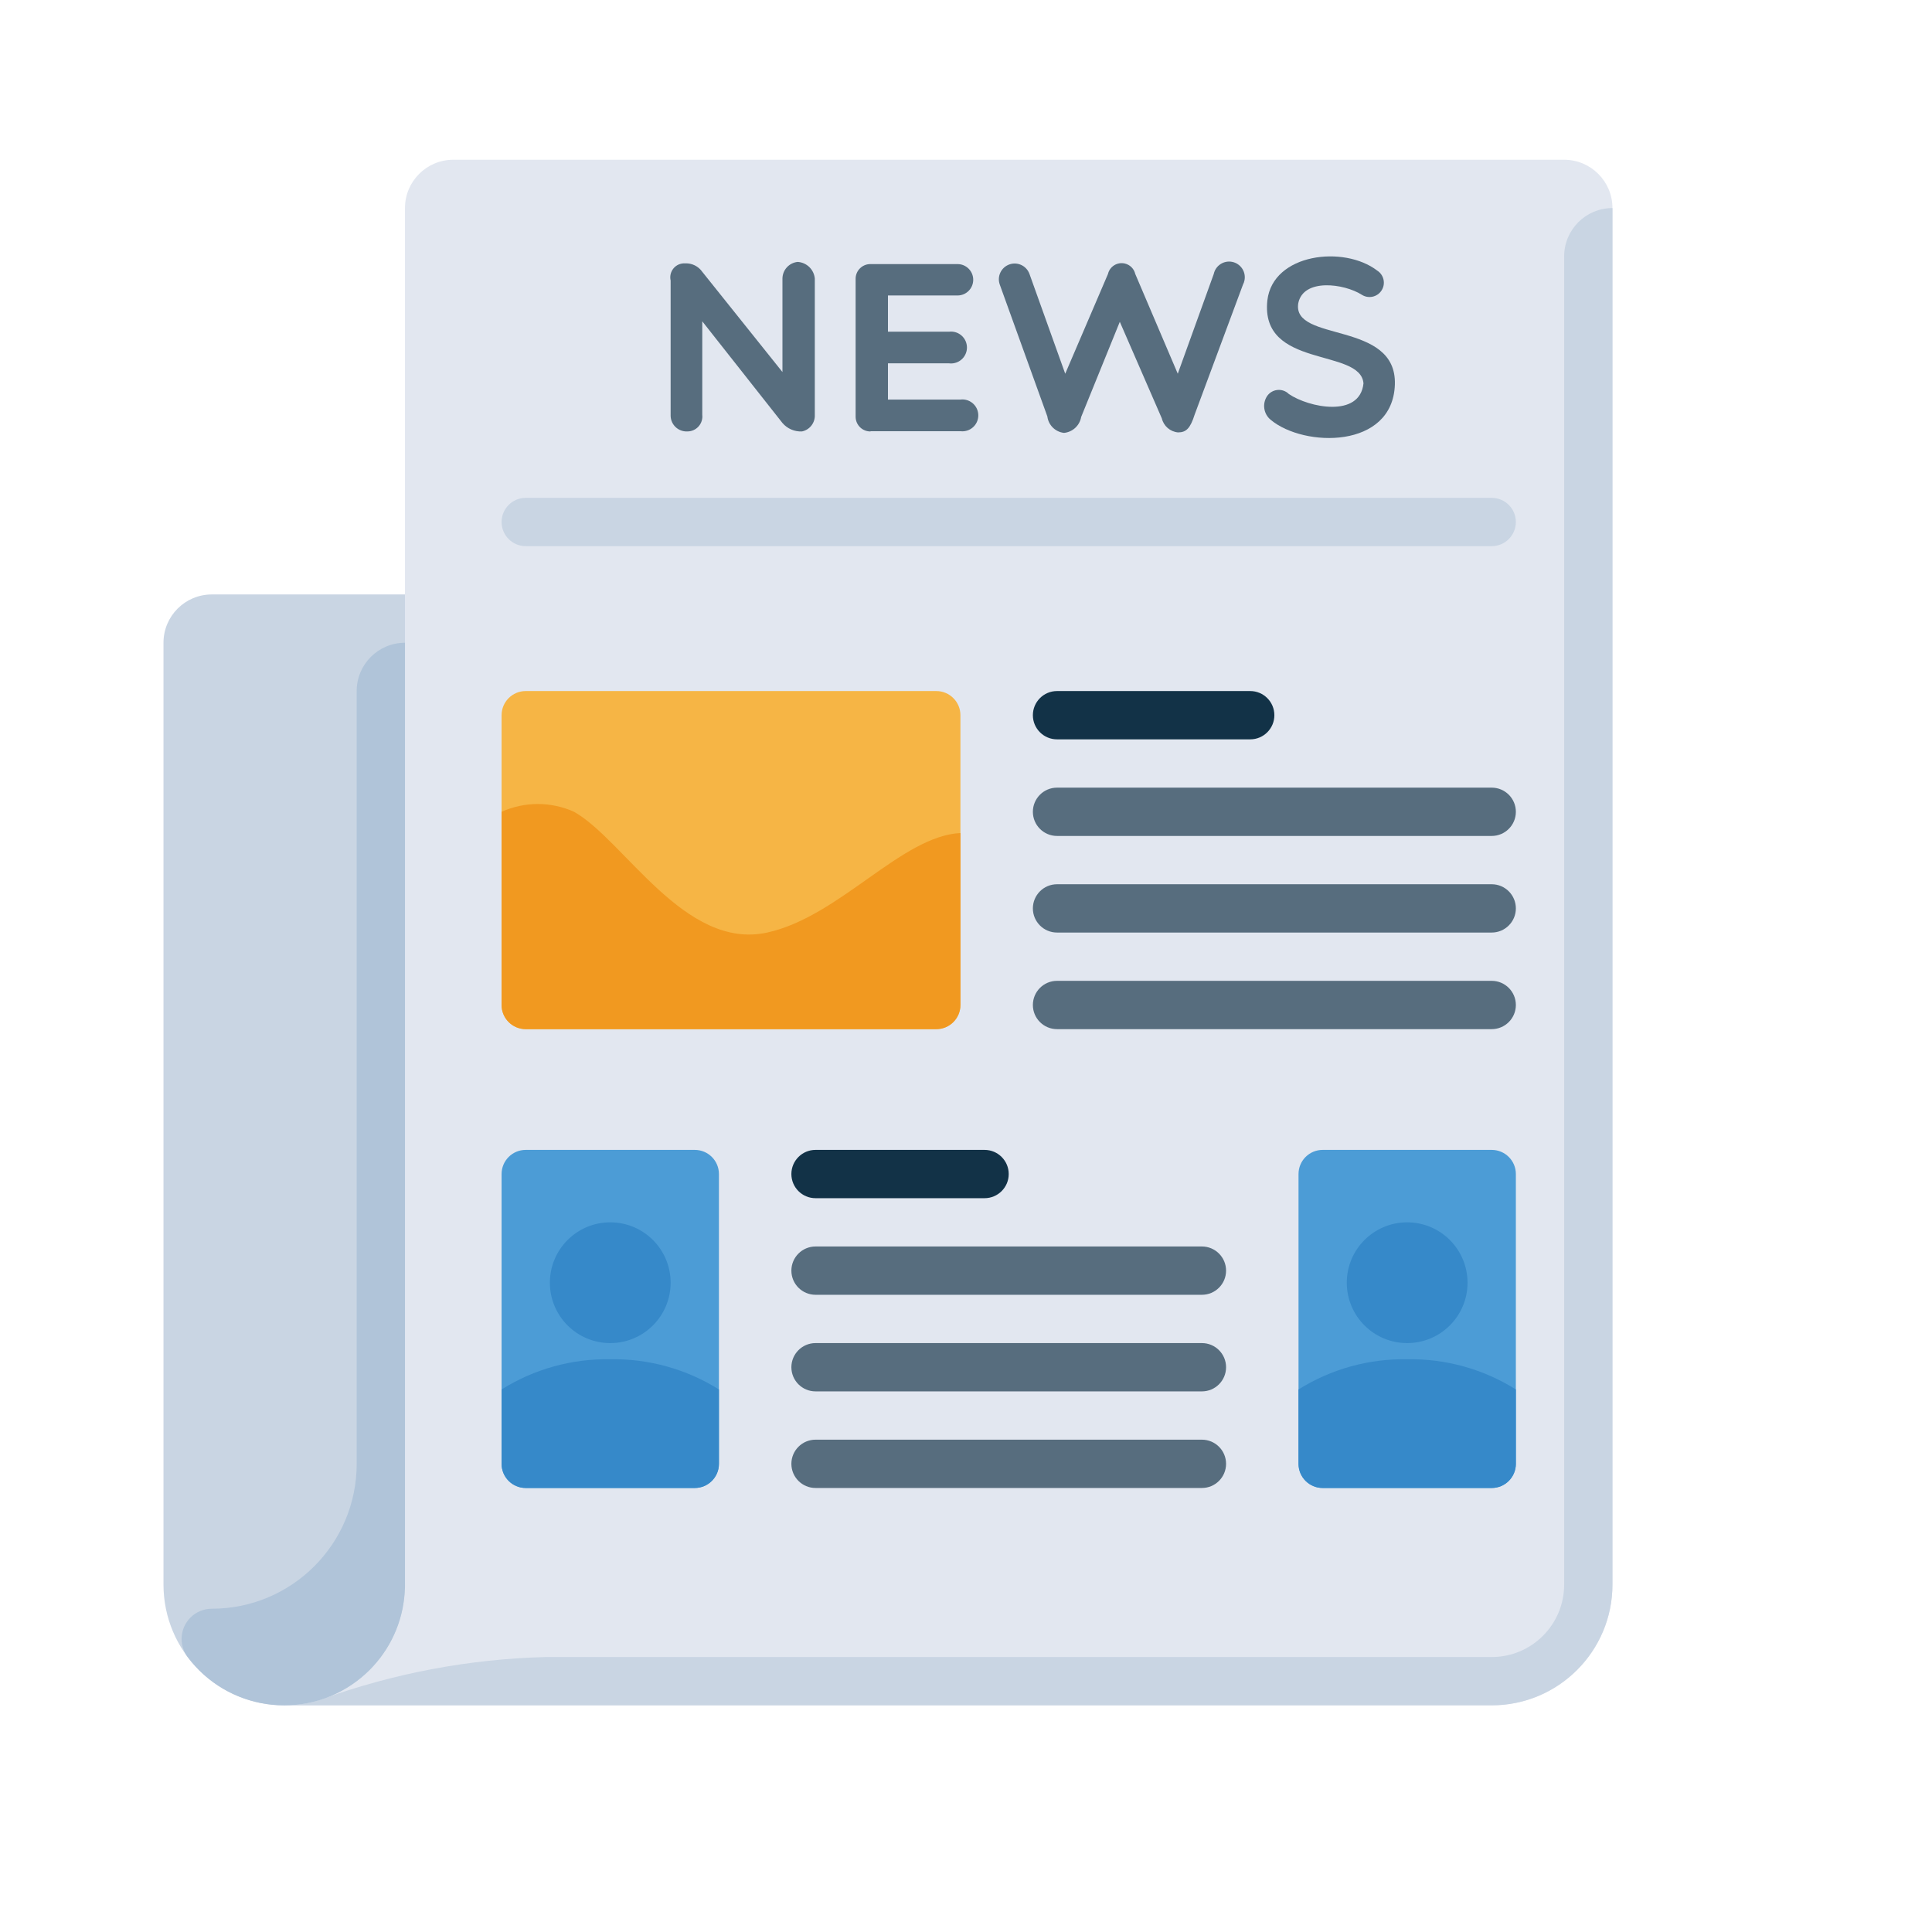 <?xml version="1.0" encoding="UTF-8" standalone="no"?>
<!-- Uploaded to: SVG Repo, www.svgrepo.com, Generator: SVG Repo Mixer Tools -->

<svg
   height="1000"
   width="1000"
   version="1.1"
   id="Layer_1"
   viewBox="0 0 640.005 640.005"
   xml:space="preserve"
   sodipodi:docname="newspaper.svg"
   inkscape:export-filename="newspaper.png"
   inkscape:export-xdpi="30.719999"
   inkscape:export-ydpi="30.719999"
   inkscape:version="1.4 (e7c3feb1, 2024-10-09)"
   xmlns:inkscape="http://www.inkscape.org/namespaces/inkscape"
   xmlns:sodipodi="http://sodipodi.sourceforge.net/DTD/sodipodi-0.dtd"
   xmlns="http://www.w3.org/2000/svg"
   xmlns:svg="http://www.w3.org/2000/svg"><defs
   id="defs23" /><sodipodi:namedview
   id="namedview23"
   pagecolor="#ffffff"
   bordercolor="#000000"
   borderopacity="0.25"
   inkscape:showpageshadow="2"
   inkscape:pageopacity="0.0"
   inkscape:pagecheckerboard="0"
   inkscape:deskcolor="#d1d1d1"
   inkscape:zoom="0.52"
   inkscape:cx="400"
   inkscape:cy="549.03846"
   inkscape:window-width="1512"
   inkscape:window-height="916"
   inkscape:window-x="0"
   inkscape:window-y="38"
   inkscape:window-maximized="1"
   inkscape:current-layer="Layer_1" />
<path
   style="fill:#e2e7f0"
   d="m 518.152,52.923 h -367.994 c -8.84,0 -16,7.16 -16,16 v 455.993 c 0,22.088 -17.912,39.999 -39.999,39.999 H 494.153 c 22.088,0 39.999,-17.912 39.999,-39.999 v -455.993 c 0,-8.84 -7.168,-16 -16,-16 z"
   id="path1" />
<path
   style="fill:#c9d5e3"
   d="m 70.159,196.921 c -8.84,0 -16,7.16 -16,16 v 311.995 c 0,22.088 17.912,39.999 39.999,39.999 22.087,0 39.999,-17.912 39.999,-39.999 v -327.995 z"
   id="path2" />
<path
   style="fill:#f6b545"
   d="m 174.158,228.92 h 135.998 c 4.416,0 8,3.584 8,8 v 95.999 c 0,4.416 -3.584,8 -8,8 h -135.998 c -4.416,0 -8,-3.584 -8,-8 v -95.999 c 0,-4.416 3.576,-8 8,-8 z"
   id="path3" />
<g
   id="g5"
   transform="translate(38.154,52.923)">
	<path
   style="fill:#4c9cd6"
   d="m 136.004,327.995 h 55.999 c 4.416,0 8,3.584 8,8 v 95.999 c 0,4.416 -3.584,8 -8,8 h -55.999 c -4.416,0 -8,-3.584 -8,-8 v -95.999 c 0,-4.416 3.576,-8 8,-8 z"
   id="path4" />
	<path
   style="fill:#4c9cd6"
   d="m 400,327.995 h 55.999 c 4.416,0 8,3.584 8,8 v 95.999 c 0,4.416 -3.584,8 -8,8 H 400 c -4.416,0 -8,-3.584 -8,-8 v -95.999 c 0,-4.416 3.576,-8 8,-8 z"
   id="path5" />
</g>
<path
   style="fill:#123247"
   d="m 414.154,244.92 h -63.999 c -4.416,0 -8,-3.584 -8,-8 0,-4.416 3.584,-8 8,-8 h 63.999 c 4.416,0 8,3.584 8,8 0,4.416 -3.584,8 -8,8 z"
   id="path6" />
<path
   style="fill:#576d7e"
   d="m 494.153,276.92 h -143.998 c -4.416,0 -8,-3.584 -8,-8 0,-4.416 3.584,-8 8,-8 h 143.998 c 4.416,0 8,3.584 8,8 0,4.416 -3.584,8 -8,8 z"
   id="path7" />
<path
   style="fill:#c9d5e3"
   d="m 494.153,180.921 h -319.995 c -4.416,0 -8,-3.584 -8,-8 0,-4.416 3.584,-8 8,-8 h 319.995 c 4.416,0 8,3.584 8,8 0,4.416 -3.584,8 -8,8 z"
   id="path8" />
<g
   id="g10"
   transform="translate(38.154,52.923)">
	<path
   style="fill:#576d7e"
   d="M 455.999,255.996 H 312.001 c -4.416,0 -8,-3.584 -8,-8 0,-4.416 3.584,-8 8,-8 h 143.998 c 4.416,0 8,3.584 8,8 0,4.416 -3.584,8 -8,8 z"
   id="path9" />
	<path
   style="fill:#576d7e"
   d="M 455.999,287.996 H 312.001 c -4.416,0 -8,-3.584 -8,-8 0,-4.416 3.584,-8 8,-8 h 143.998 c 4.416,0 8,3.584 8,8 0,4.416 -3.584,8 -8,8 z"
   id="path10" />
</g>
<path
   style="fill:#123247"
   d="m 326.155,396.918 h -55.999 c -4.416,0 -8,-3.584 -8,-8 0,-4.416 3.584,-8 8,-8 h 55.999 c 4.416,0 8,3.584 8,8 0,4.416 -3.584,8 -8,8 z"
   id="path11" />
<g
   id="g14"
   transform="translate(38.154,52.923)">
	<path
   style="fill:#576d7e"
   d="M 360,375.994 H 232.002 c -4.416,0 -8,-3.584 -8,-8 0,-4.416 3.584,-8 8,-8 H 360 c 4.416,0 8,3.584 8,8 0,4.416 -3.584,8 -8,8 z"
   id="path12" />
	<path
   style="fill:#576d7e"
   d="M 360,407.994 H 232.002 c -4.416,0 -8,-3.584 -8,-8 0,-4.416 3.584,-8 8,-8 H 360 c 4.416,0 8,3.584 8,8 0,4.416 -3.584,8 -8,8 z"
   id="path13" />
	<path
   style="fill:#576d7e"
   d="M 360,439.993 H 232.002 c -4.416,0 -8,-3.584 -8,-8 0,-4.416 3.584,-8 8,-8 H 360 c 4.416,0 8,3.584 8,8 0,4.416 -3.584,8 -8,8 z"
   id="path14" />
</g>
<path
   style="fill:#c9d5e3"
   d="m 518.152,84.923 v 439.993 c 0,13.256 -10.744,24 -24,24 h -313.354 c -25.336,0.648 -50.407,5.376 -74.239,14 -4,1.328 -8.192,2 -12.4,2 H 494.153 c 22.088,0 39.999,-17.912 39.999,-39.999 v -455.994 0 c -8.84,0 -16,7.16 -16,16 z"
   id="path15" />
<path
   style="fill:#f19920"
   d="m 254.156,308.919 c -27.36,6 -47.359,-30.64 -63.999,-39.999 -7.632,-3.44 -16.368,-3.44 -24,0 v 63.999 c 0,4.416 3.584,8 8,8 h 135.998 c 4.416,0 8,-3.584 8,-8 v -56.959 c -19.519,0.96 -39.999,27.679 -63.999,32.959 z"
   id="path16" />
<g
   id="g18"
   transform="translate(38.154,52.923)">
	<circle
   style="fill:#3689c9"
   cx="164.003"
   cy="371.994"
   r="20"
   id="circle16" />
	<circle
   style="fill:#3689c9"
   cx="427.991"
   cy="371.994"
   r="20"
   id="circle17" />
	<path
   style="fill:#3689c9"
   d="m 427.999,397.354 c -12.72,-0.232 -25.224,3.24 -35.999,10 v 24.64 c 0,4.416 3.584,8 8,8 h 55.999 c 4.416,0 8,-3.584 8,-8 v -24.64 c -10.776,-6.76 -23.288,-10.232 -36,-10 z"
   id="path17" />
	<path
   style="fill:#3689c9"
   d="m 164.003,397.354 c -12.72,-0.232 -25.224,3.24 -35.999,10 v 24.64 c 0,4.416 3.584,8 8,8 h 55.999 c 4.416,0 8,-3.584 8,-8 v -24.64 c -10.776,-6.76 -23.288,-10.232 -36,-10 z"
   id="path18" />
</g>
<g
   id="g22"
   transform="translate(38.154,52.923)">
	<path
   style="fill:#576d7e"
   d="m 184.003,39.999 c -0.576,-2.496 0.976,-4.992 3.472,-5.568 0.432,-0.104 0.88,-0.136 1.328,-0.112 2.248,-0.104 4.392,0.952 5.68,2.8 l 26.56,33.199 v -30.96 c 0.024,-2.856 2.2,-5.232 5.04,-5.52 3,0.184 5.408,2.528 5.68,5.52 v 45.119 c 0.136,2.632 -1.664,4.976 -4.24,5.52 -2.48,0.12 -4.872,-0.912 -6.48,-2.8 l -26.56,-33.679 v 30.96 c 0.312,2.72 -1.648,5.176 -4.368,5.488 -0.224,0.024 -0.448,0.032 -0.672,0.032 -2.912,0.088 -5.352,-2.2 -5.44,-5.112 -0.008,-0.136 0,-0.272 0,-0.408 z"
   id="path19" />
	<path
   style="fill:#576d7e"
   d="m 250.242,89.999 c -2.696,0.048 -4.912,-2.104 -4.96,-4.8 0,-0.056 0,-0.104 0,-0.16 v -45.52 c -0.048,-2.696 2.104,-4.912 4.8,-4.96 0.056,0 0.104,0 0.16,0 h 28.8 c 2.872,0 5.2,2.328 5.2,5.2 0,2.872 -2.328,5.2 -5.2,5.2 0,0 0,0 -0.008,0 h -23.04 v 12 h 20.24 c 2.896,-0.36 5.528,1.696 5.888,4.592 0.36,2.896 -1.696,5.528 -4.592,5.888 -0.432,0.056 -0.864,0.056 -1.296,0 h -20.24 v 12 h 24 c 2.896,-0.36 5.528,1.696 5.888,4.592 0.36,2.896 -1.696,5.528 -4.592,5.888 -0.432,0.056 -0.864,0.056 -1.296,0 h -29.76 v 0.08 z"
   id="path20" />
	<path
   style="fill:#576d7e"
   d="M 352,70.879 363.92,37.84 c 0.6,-2.808 3.36,-4.6 6.168,-4 2.808,0.6 4.6,3.36 4,6.168 -0.096,0.472 -0.264,0.928 -0.488,1.352 l -16,43.039 c -1.44,4.56 -2.8,5.92 -5.52,5.92 -2.6,-0.24 -4.752,-2.104 -5.36,-4.64 l -13.92,-32 -12.8,31.52 c -0.488,2.84 -2.816,5 -5.68,5.28 -2.88,-0.312 -5.168,-2.568 -5.52,-5.44 L 293.04,41.36 c -0.976,-2.72 0.44,-5.704 3.16,-6.68 2.72,-0.976 5.704,0.44 6.68,3.16 l 11.84,33.039 14.16,-33.039 c 0.576,-2.496 3.072,-4.048 5.568,-3.472 1.728,0.4 3.072,1.744 3.472,3.472 z"
   id="path21" />
	<path
   style="fill:#576d7e"
   d="m 381.68,46.559 c 1.84,-15.52 25.36,-18.32 36.399,-9.84 2.208,1.416 2.856,4.352 1.44,6.56 -1.416,2.208 -4.352,2.856 -6.56,1.44 v 0 c -5.92,-3.76 -19.36,-5.52 -21.04,2.8 -2.16,13.12 32.719,5.6 32,26.96 -0.72,21.36 -30.08,20.88 -41.119,11.68 -2.416,-1.96 -2.904,-5.456 -1.12,-8 1.544,-2.096 4.496,-2.552 6.6,-1.008 0.184,0.136 0.352,0.288 0.52,0.448 6.56,4.48 23.52,8 24.72,-3.52 -0.961,-11.84 -34.32,-4.72 -31.84,-27.52 z"
   id="path22" />
</g>
<path
   style="fill:#b0c4d9"
   d="m 134.158,212.92 c -8.84,0 -16,7.16 -16,16 v 255.996 c 0,26.512 -21.488,47.999 -47.999,47.999 v 0 c -5.52,0 -10,4.48 -10,10 0,2.16 0.704,4.272 2,6 13.248,17.68 38.319,21.264 55.999,8.016 7.84,-5.872 13.248,-14.416 15.2,-24.016 v 0 c 0.632,-3.16 0.896,-6.384 0.8,-9.6 z"
   id="path23" />
</svg>
